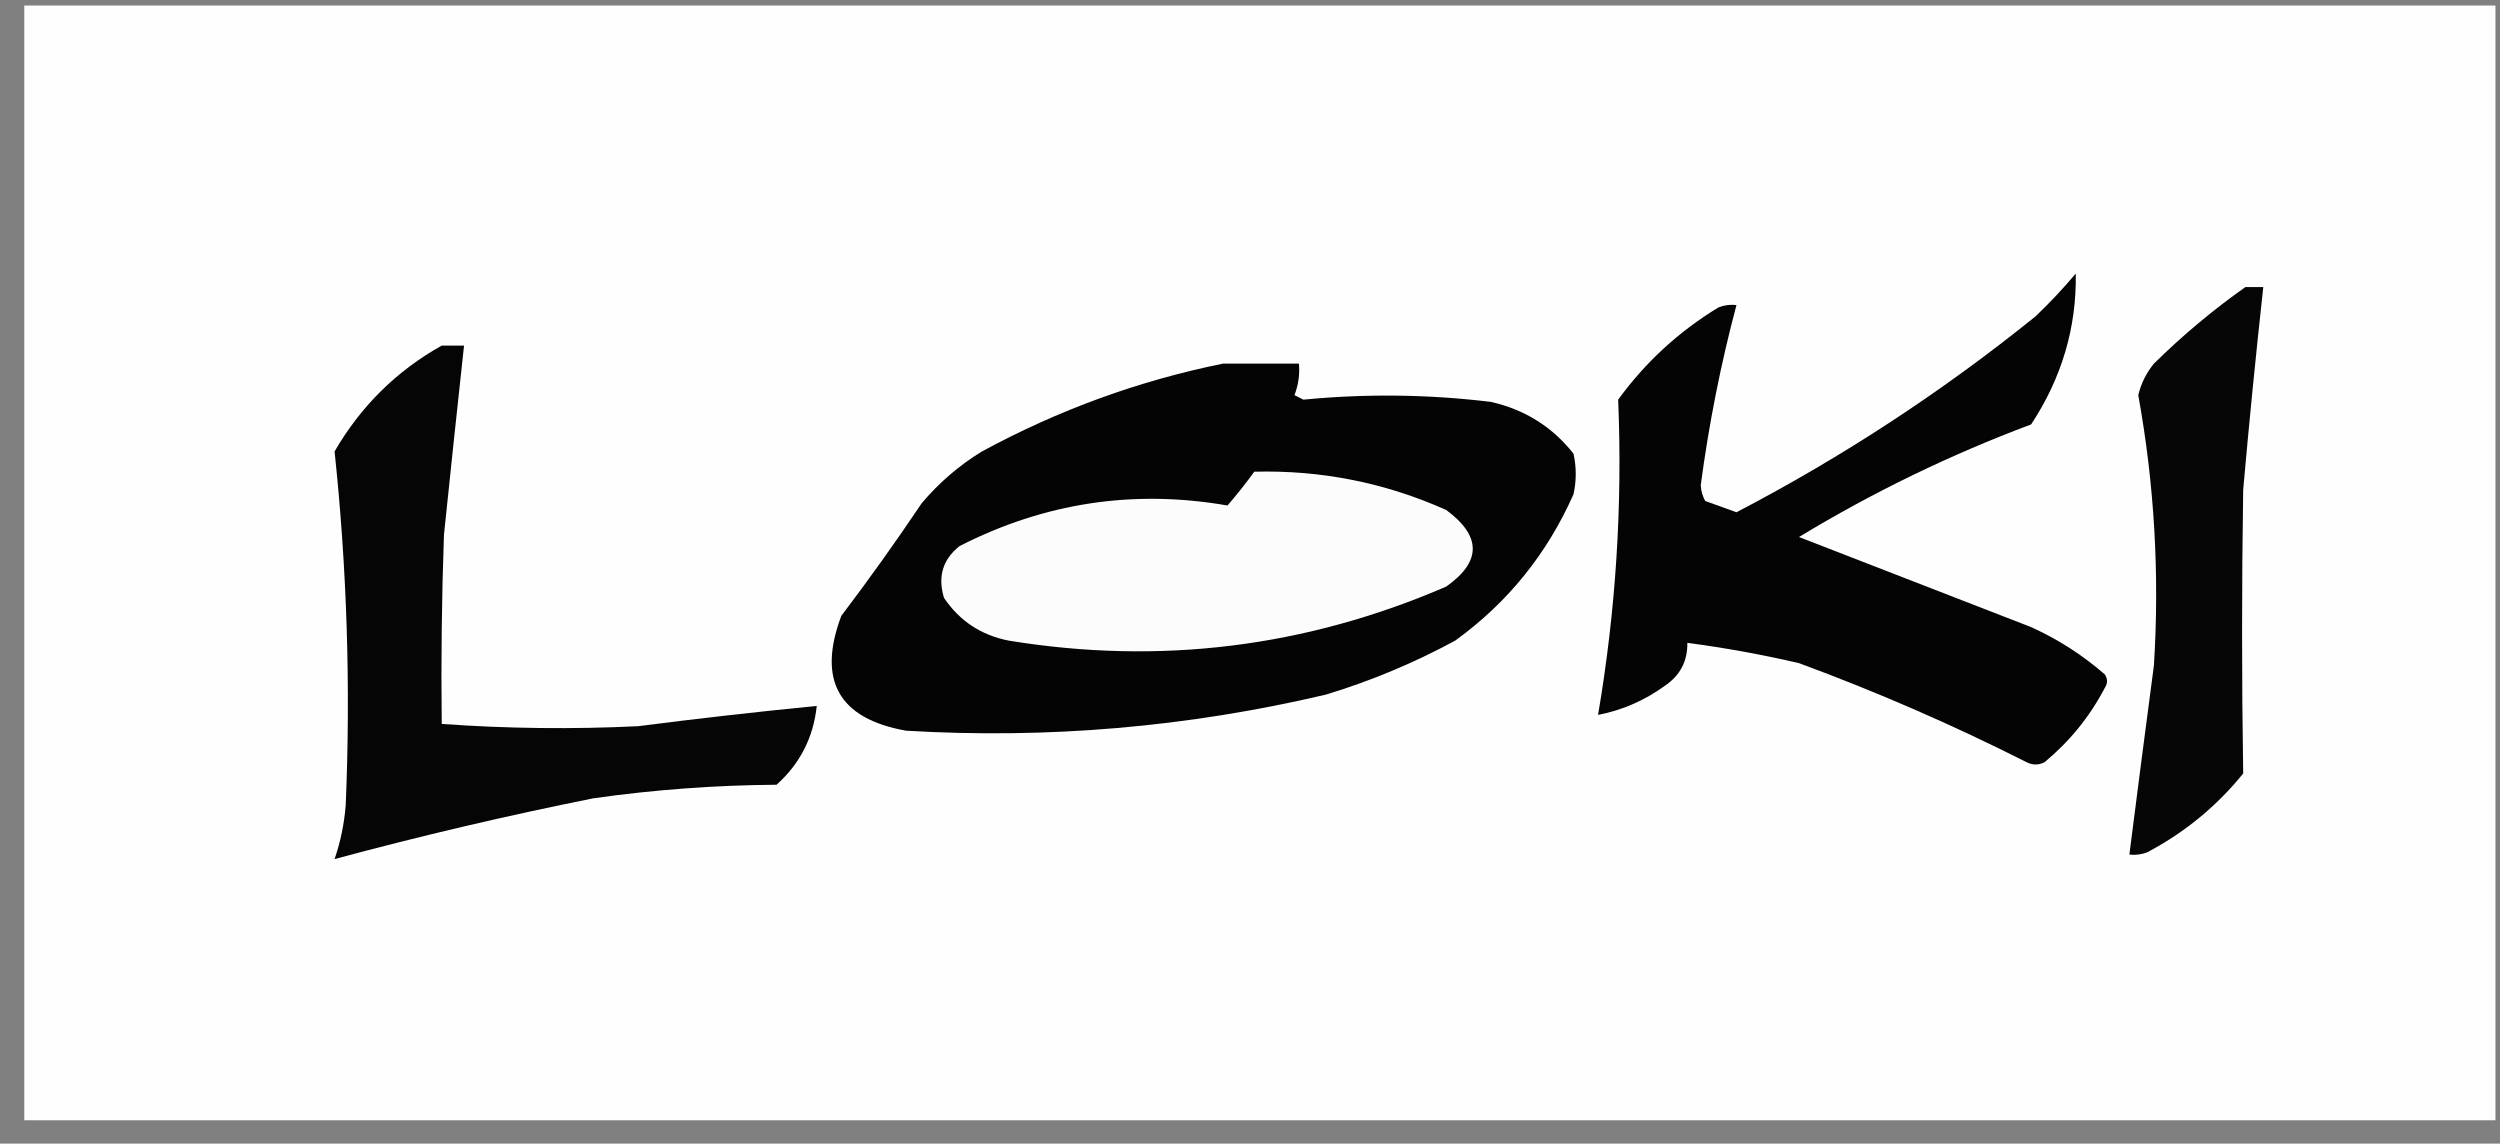 <svg width="94" height="43" viewBox="0 0 94 43" fill="none" xmlns="http://www.w3.org/2000/svg">
<rect x="0" y="0" width="94" height="43" fill="#808080" stroke="none"/>
<g clip-path="url(#clip0_116_48)">
<path fill-rule="evenodd" clip-rule="evenodd" d="M0.829 0.123C31.829 0.123 62.829 0.123 93.829 0.123C93.829 14.123 93.829 28.123 93.829 42.123C62.829 42.123 31.829 42.123 0.829 42.123C0.829 28.123 0.829 14.123 0.829 0.123Z" fill="#FEFEFE"/>
<path fill-rule="evenodd" clip-rule="evenodd" d="M78.049 10.285C78.082 12.317 77.523 14.208 76.37 15.958C73.332 17.096 70.422 18.507 67.641 20.192C70.545 21.319 73.455 22.448 76.37 23.579C77.383 24.038 78.307 24.631 79.14 25.357C79.252 25.527 79.252 25.696 79.14 25.865C78.575 26.944 77.82 27.876 76.874 28.66C76.65 28.773 76.426 28.773 76.203 28.66C73.418 27.253 70.564 26.011 67.641 24.934C66.253 24.611 64.855 24.357 63.444 24.172C63.454 24.857 63.175 25.394 62.605 25.781C61.841 26.336 61.002 26.703 60.087 26.881C60.756 22.953 61.008 19.002 60.843 15.027C61.867 13.619 63.126 12.462 64.62 11.555C64.837 11.472 65.061 11.444 65.291 11.47C64.7 13.69 64.253 15.948 63.948 18.244C63.96 18.46 64.016 18.657 64.116 18.837C64.508 18.979 64.9 19.12 65.291 19.261C69.285 17.178 73.034 14.722 76.538 11.894C77.076 11.38 77.58 10.843 78.049 10.285Z" fill="#040404"/>
<path fill-rule="evenodd" clip-rule="evenodd" d="M84.428 10.793C84.652 10.793 84.876 10.793 85.1 10.793C84.821 13.329 84.569 15.869 84.344 18.414C84.288 21.971 84.288 25.528 84.344 29.083C83.344 30.317 82.141 31.305 80.735 32.047C80.518 32.13 80.294 32.158 80.064 32.132C80.365 29.763 80.673 27.392 80.987 25.019C81.202 21.605 81.007 18.218 80.399 14.857C80.506 14.416 80.702 14.021 80.987 13.672C82.068 12.607 83.215 11.648 84.428 10.793Z" fill="#060606"/>
<path fill-rule="evenodd" clip-rule="evenodd" d="M16.609 12.994C16.889 12.994 17.168 12.994 17.448 12.994C17.19 15.364 16.938 17.735 16.693 20.107C16.609 22.478 16.581 24.849 16.609 27.22C19.068 27.396 21.53 27.425 23.995 27.305C26.231 27.017 28.47 26.763 30.71 26.543C30.585 27.727 30.081 28.715 29.199 29.506C26.893 29.523 24.599 29.692 22.316 30.015C19.044 30.671 15.798 31.433 12.58 32.301C12.805 31.648 12.944 30.97 12.999 30.269C13.187 25.817 13.047 21.385 12.58 16.974C13.567 15.272 14.91 13.946 16.609 12.994Z" fill="#050505"/>
<path fill-rule="evenodd" clip-rule="evenodd" d="M45.986 13.672C46.937 13.672 47.888 13.672 48.84 13.672C48.875 14.082 48.819 14.477 48.672 14.857C48.784 14.914 48.896 14.97 49.008 15.027C51.359 14.798 53.709 14.826 56.058 15.111C57.334 15.401 58.37 16.05 59.164 17.059C59.276 17.567 59.276 18.075 59.164 18.583C58.169 20.828 56.686 22.663 54.715 24.087C53.16 24.93 51.538 25.607 49.847 26.119C44.652 27.34 39.392 27.792 34.067 27.474C31.535 27.022 30.723 25.582 31.633 23.156C32.681 21.774 33.689 20.363 34.655 18.922C35.311 18.146 36.067 17.496 36.921 16.974C39.802 15.413 42.824 14.312 45.986 13.672Z" fill="#040404"/>
<path fill-rule="evenodd" clip-rule="evenodd" d="M47.161 17.736C49.678 17.67 52.084 18.15 54.379 19.176C55.707 20.159 55.707 21.118 54.379 22.055C49.093 24.338 43.61 25.016 37.928 24.087C36.889 23.883 36.077 23.346 35.494 22.478C35.252 21.68 35.448 21.031 36.082 20.531C39.275 18.901 42.632 18.393 46.154 19.007C46.511 18.593 46.847 18.17 47.161 17.736Z" fill="#FCFCFC"/>
</g>
<defs>
<clipPath id="clip0_116_48">
<rect width="93" height="42" fill="white" transform="translate(0.913 0.208)"/>
</clipPath>
</defs>
</svg>
